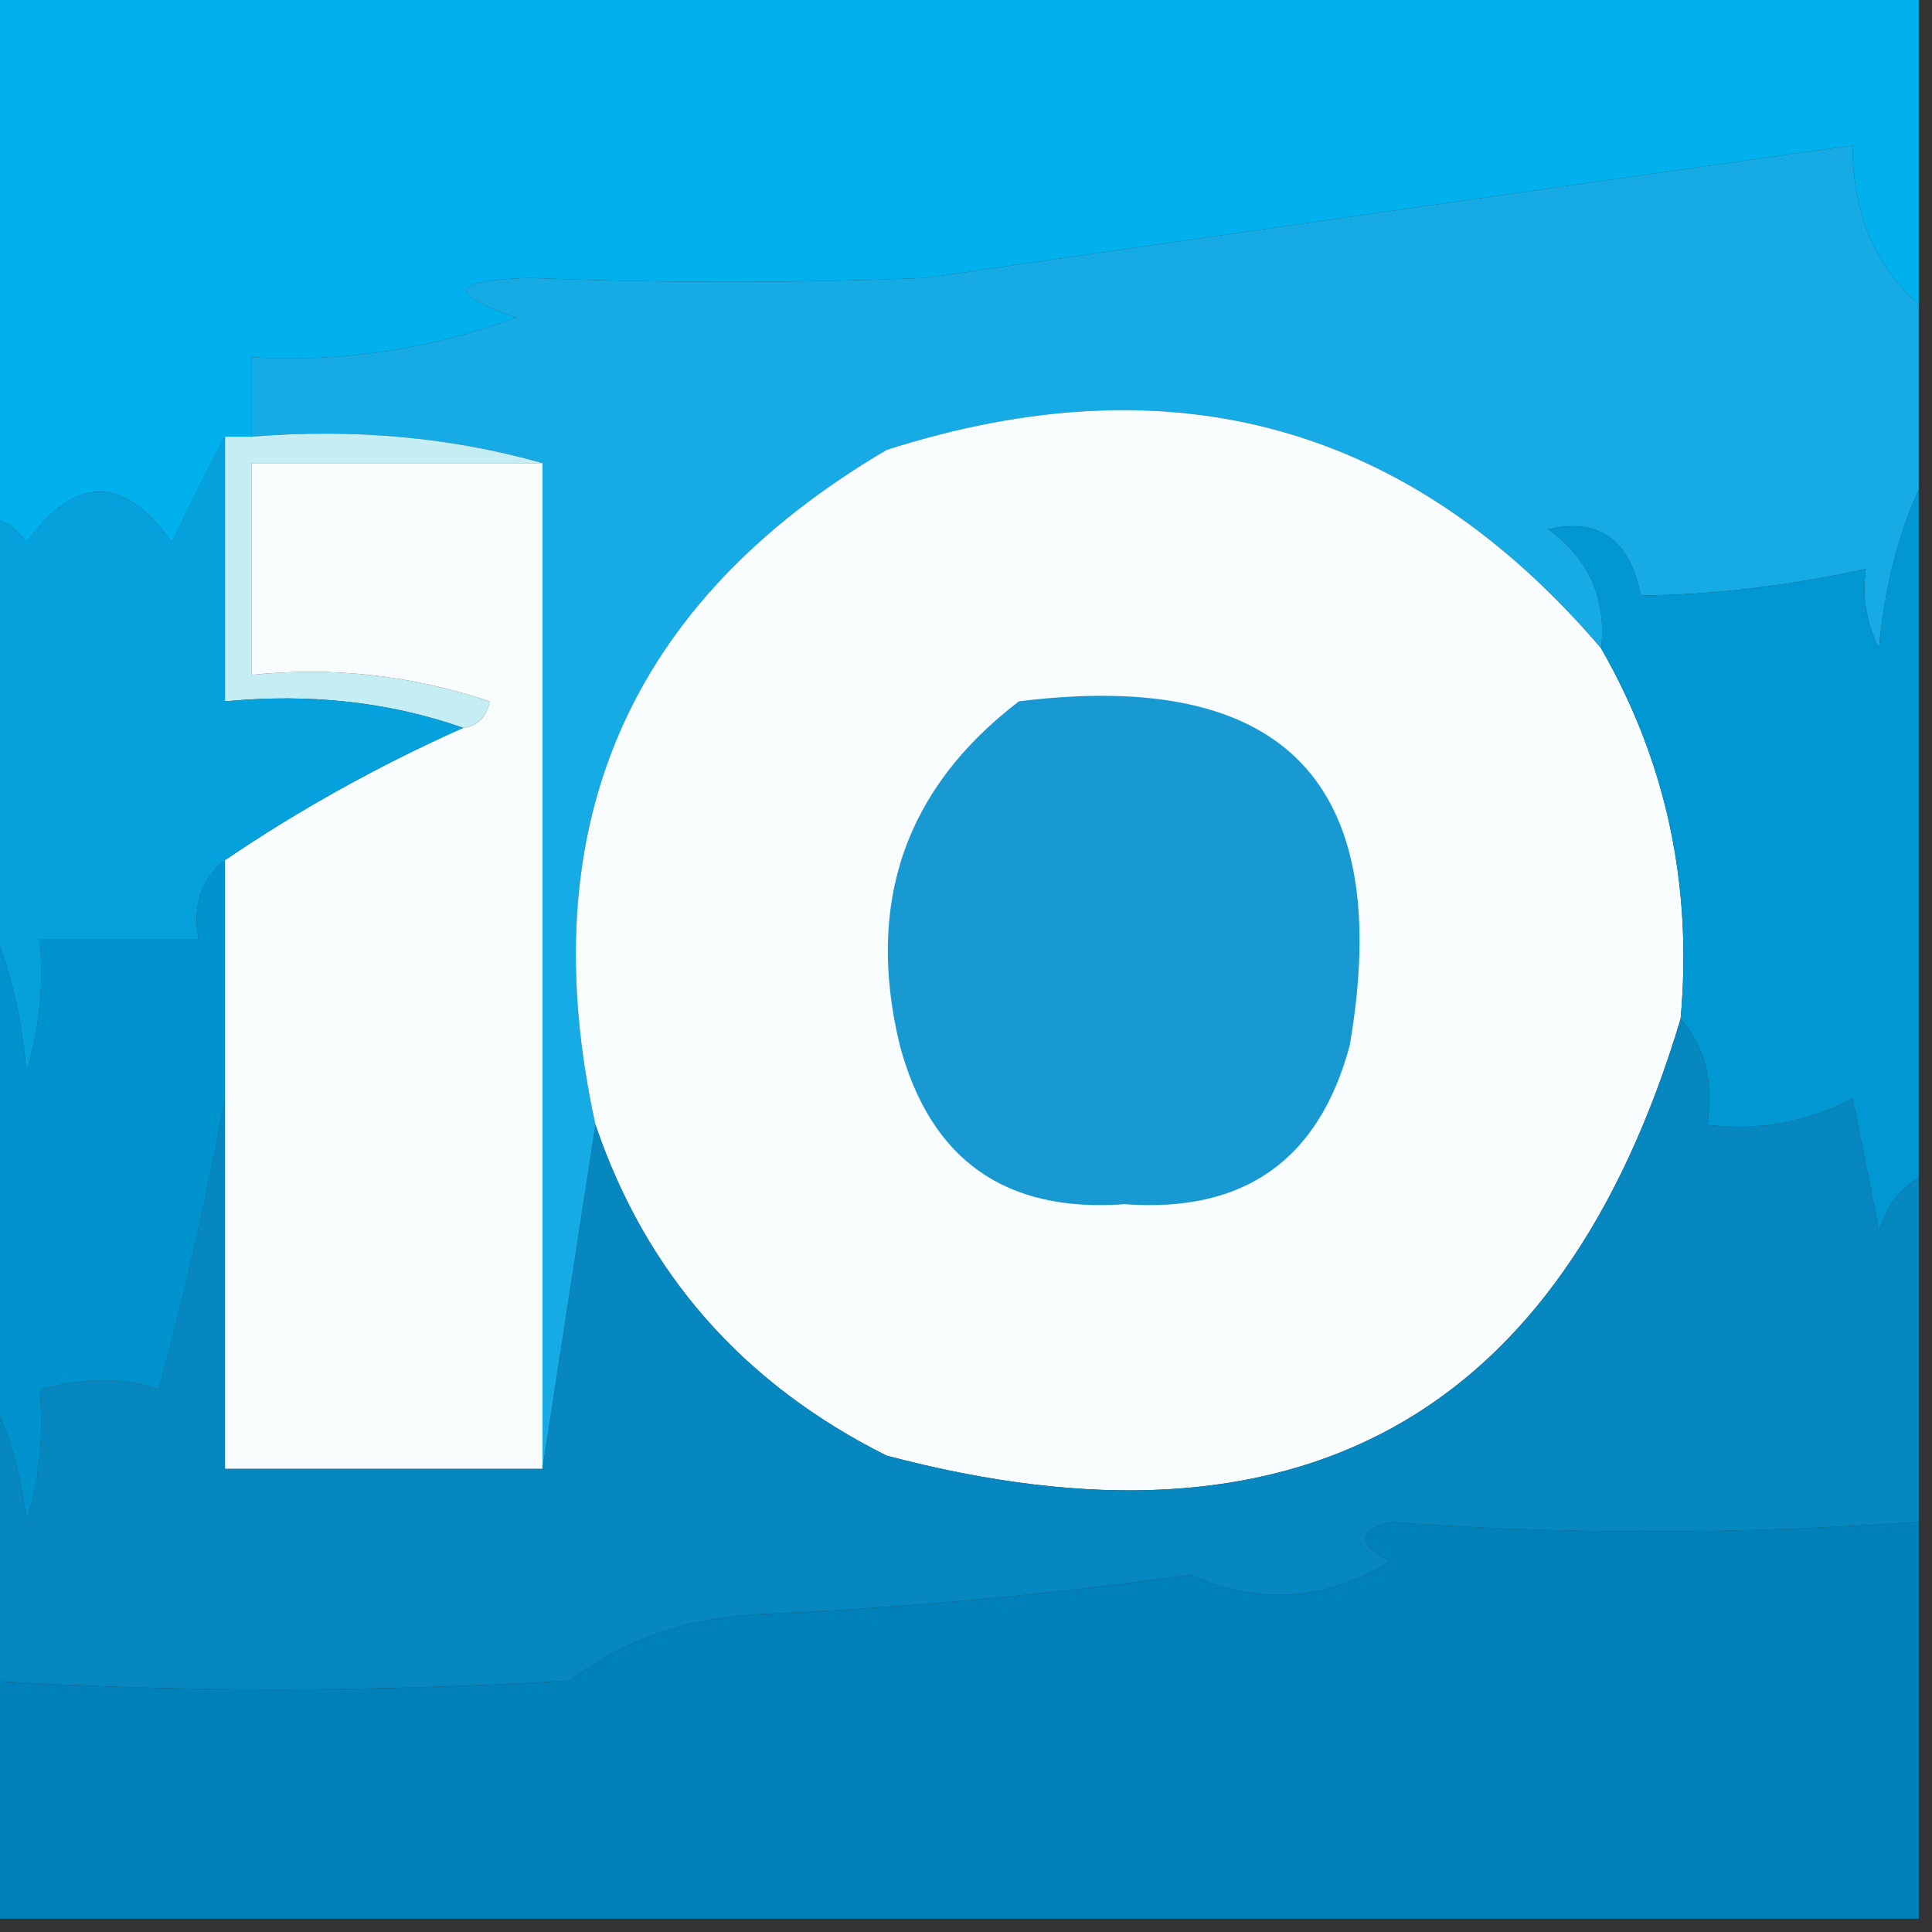 <svg width="32" height="32" viewBox="0 0 32 32" fill="none" xmlns="http://www.w3.org/2000/svg">
    <rect x="0" y="0" width="32" height="32" fill="#333333" stroke="none"/>
    <g clip-path="url(#clip0_759_631)">
        <path fill-rule="evenodd" clip-rule="evenodd"
            d="M-0.219 -0.219C10.447 -0.219 21.114 -0.219 31.781 -0.219C31.781 1.534 31.781 3.288 31.781 5.041C31.051 4.406 30.686 3.529 30.685 2.411C25.587 3.127 20.473 3.858 15.342 4.603C13.177 4.691 10.986 4.691 8.767 4.603C7.472 4.644 7.399 4.863 8.548 5.26C7.134 5.786 5.673 6.005 4.164 5.918C4.164 6.356 4.164 6.794 4.164 7.233C4.018 7.233 3.872 7.233 3.726 7.233C3.436 7.767 3.144 8.351 2.849 8.986C2.053 7.862 1.25 7.862 0.438 8.986C0.271 8.743 0.051 8.596 -0.219 8.548C-0.219 5.625 -0.219 2.703 -0.219 -0.219Z"
            fill="#00B1EE" />
        <path fill-rule="evenodd" clip-rule="evenodd"
            d="M31.781 5.041C31.781 6.064 31.781 7.087 31.781 8.11C31.426 8.895 31.207 9.772 31.123 10.74C30.912 10.324 30.839 9.886 30.904 9.425C29.596 9.708 28.354 9.854 27.178 9.863C26.992 8.936 26.481 8.571 25.644 8.767C26.317 9.254 26.61 9.911 26.521 10.74C23.359 7.034 19.414 5.938 14.685 7.452C10.39 9.981 8.783 13.707 9.863 18.63C9.571 20.53 9.279 22.429 8.986 24.329C8.986 18.776 8.986 13.224 8.986 7.671C7.469 7.241 5.861 7.095 4.164 7.233C4.164 6.795 4.164 6.356 4.164 5.918C5.673 6.005 7.134 5.786 8.548 5.26C7.399 4.863 7.472 4.644 8.767 4.603C10.986 4.691 13.177 4.691 15.342 4.603C20.473 3.858 25.587 3.127 30.685 2.411C30.686 3.529 31.051 4.406 31.781 5.041Z"
            fill="#16ABE5" />
        <path fill-rule="evenodd" clip-rule="evenodd"
            d="M26.52 10.74C27.598 12.617 28.036 14.663 27.836 16.877C25.855 23.495 21.471 25.906 14.685 24.11C12.309 22.922 10.701 21.096 9.863 18.63C8.783 13.707 10.39 9.981 14.685 7.452C19.414 5.938 23.359 7.034 26.52 10.74Z"
            fill="#F8FCFC" />
        <path fill-rule="evenodd" clip-rule="evenodd"
            d="M3.726 7.233C3.872 7.233 4.018 7.233 4.164 7.233C5.861 7.095 7.469 7.241 8.986 7.671C7.379 7.671 5.772 7.671 4.164 7.671C4.164 8.84 4.164 10.009 4.164 11.178C5.511 11.039 6.826 11.185 8.11 11.617C8.055 11.882 7.909 12.028 7.671 12.055C6.45 11.627 5.135 11.481 3.726 11.617C3.726 10.155 3.726 8.694 3.726 7.233Z"
            fill="#C5EDF4" />
        <path fill-rule="evenodd" clip-rule="evenodd"
            d="M8.986 7.671C8.986 13.224 8.986 18.776 8.986 24.329C7.233 24.329 5.479 24.329 3.726 24.329C3.726 22.283 3.726 20.238 3.726 18.192C3.726 16.877 3.726 15.562 3.726 14.247C4.955 13.412 6.27 12.681 7.671 12.055C7.909 12.028 8.055 11.882 8.11 11.617C6.826 11.185 5.511 11.039 4.164 11.178C4.164 10.009 4.164 8.84 4.164 7.671C5.772 7.671 7.379 7.671 8.986 7.671Z"
            fill="#F8FCFD" />
        <path fill-rule="evenodd" clip-rule="evenodd"
            d="M3.726 7.233C3.726 8.694 3.726 10.155 3.726 11.617C5.134 11.481 6.45 11.627 7.671 12.055C6.27 12.681 4.955 13.412 3.726 14.247C3.33 14.557 3.184 14.996 3.288 15.562C2.411 15.562 1.534 15.562 0.657 15.562C0.728 16.306 0.655 17.037 0.438 17.753C0.355 16.786 0.135 15.909 -0.219 15.123C-0.219 12.931 -0.219 10.74 -0.219 8.548C0.051 8.597 0.271 8.743 0.438 8.986C1.25 7.862 2.053 7.862 2.849 8.986C3.144 8.351 3.436 7.767 3.726 7.233Z"
            fill="#05A1DD" />
        <path fill-rule="evenodd" clip-rule="evenodd"
            d="M16.877 11.616C21.276 11.071 23.103 12.97 22.356 17.315C21.847 19.215 20.605 20.091 18.63 19.945C16.655 20.091 15.413 19.215 14.904 17.315C14.333 14.957 14.991 13.057 16.877 11.616Z"
            fill="#1899D2" />
        <path fill-rule="evenodd" clip-rule="evenodd"
            d="M31.781 8.11C31.781 11.909 31.781 15.708 31.781 19.507C31.465 19.69 31.245 19.982 31.123 20.384C30.977 19.653 30.831 18.922 30.685 18.192C29.94 18.589 29.136 18.735 28.274 18.63C28.391 17.929 28.245 17.345 27.836 16.877C28.036 14.663 27.598 12.617 26.52 10.74C26.61 9.911 26.317 9.254 25.644 8.767C26.481 8.571 26.992 8.936 27.178 9.863C28.354 9.854 29.596 9.708 30.904 9.425C30.838 9.886 30.912 10.324 31.123 10.74C31.207 9.772 31.426 8.895 31.781 8.11Z"
            fill="#0197D2" />
        <path fill-rule="evenodd" clip-rule="evenodd"
            d="M3.726 14.247C3.726 15.562 3.726 16.877 3.726 18.192C3.44 19.767 3.075 21.374 2.63 23.014C2.061 22.809 1.403 22.809 0.657 23.014C0.728 23.759 0.655 24.489 0.438 25.206C0.351 24.381 0.132 23.65 -0.219 23.014C-0.219 20.384 -0.219 17.753 -0.219 15.123C0.135 15.909 0.355 16.786 0.438 17.753C0.655 17.037 0.728 16.306 0.657 15.562C1.534 15.562 2.411 15.562 3.288 15.562C3.184 14.996 3.33 14.557 3.726 14.247Z"
            fill="#0093CE" />
        <path fill-rule="evenodd" clip-rule="evenodd"
            d="M27.836 16.877C28.245 17.345 28.391 17.929 28.274 18.63C29.136 18.735 29.94 18.589 30.685 18.192C30.831 18.922 30.977 19.653 31.123 20.384C31.245 19.982 31.464 19.69 31.781 19.507C31.781 21.406 31.781 23.306 31.781 25.206C28.75 25.419 25.827 25.419 23.014 25.206C22.489 25.357 22.489 25.576 23.014 25.863C21.936 26.519 20.84 26.592 19.726 26.082C17.332 26.417 14.921 26.637 12.493 26.74C11.349 26.804 10.326 27.17 9.425 27.836C6.16 28.031 2.945 28.031 -0.219 27.836C-0.219 26.228 -0.219 24.621 -0.219 23.014C0.132 23.65 0.351 24.381 0.438 25.206C0.655 24.489 0.728 23.759 0.657 23.014C1.403 22.809 2.061 22.809 2.63 23.014C3.075 21.374 3.44 19.767 3.726 18.192C3.726 20.238 3.726 22.283 3.726 24.329C5.479 24.329 7.233 24.329 8.986 24.329C9.278 22.429 9.571 20.53 9.863 18.63C10.701 21.096 12.309 22.922 14.685 24.11C21.471 25.906 25.855 23.495 27.836 16.877Z"
            fill="#0787C0" />
        <path fill-rule="evenodd" clip-rule="evenodd"
            d="M31.781 25.205C31.781 27.397 31.781 29.589 31.781 31.781C21.114 31.781 10.447 31.781 -0.219 31.781C-0.219 30.466 -0.219 29.151 -0.219 27.836C2.945 28.031 6.16 28.031 9.425 27.836C10.326 27.169 11.349 26.804 12.493 26.74C14.921 26.637 17.332 26.417 19.726 26.082C20.84 26.592 21.936 26.519 23.014 25.863C22.489 25.576 22.489 25.357 23.014 25.205C25.827 25.418 28.75 25.418 31.781 25.205Z"
            fill="#0080B9" />
    </g>
    <defs>
        <clipPath id="clip0_759_631">
            <rect width="32" height="32" fill="white" />
        </clipPath>
    </defs>
</svg>